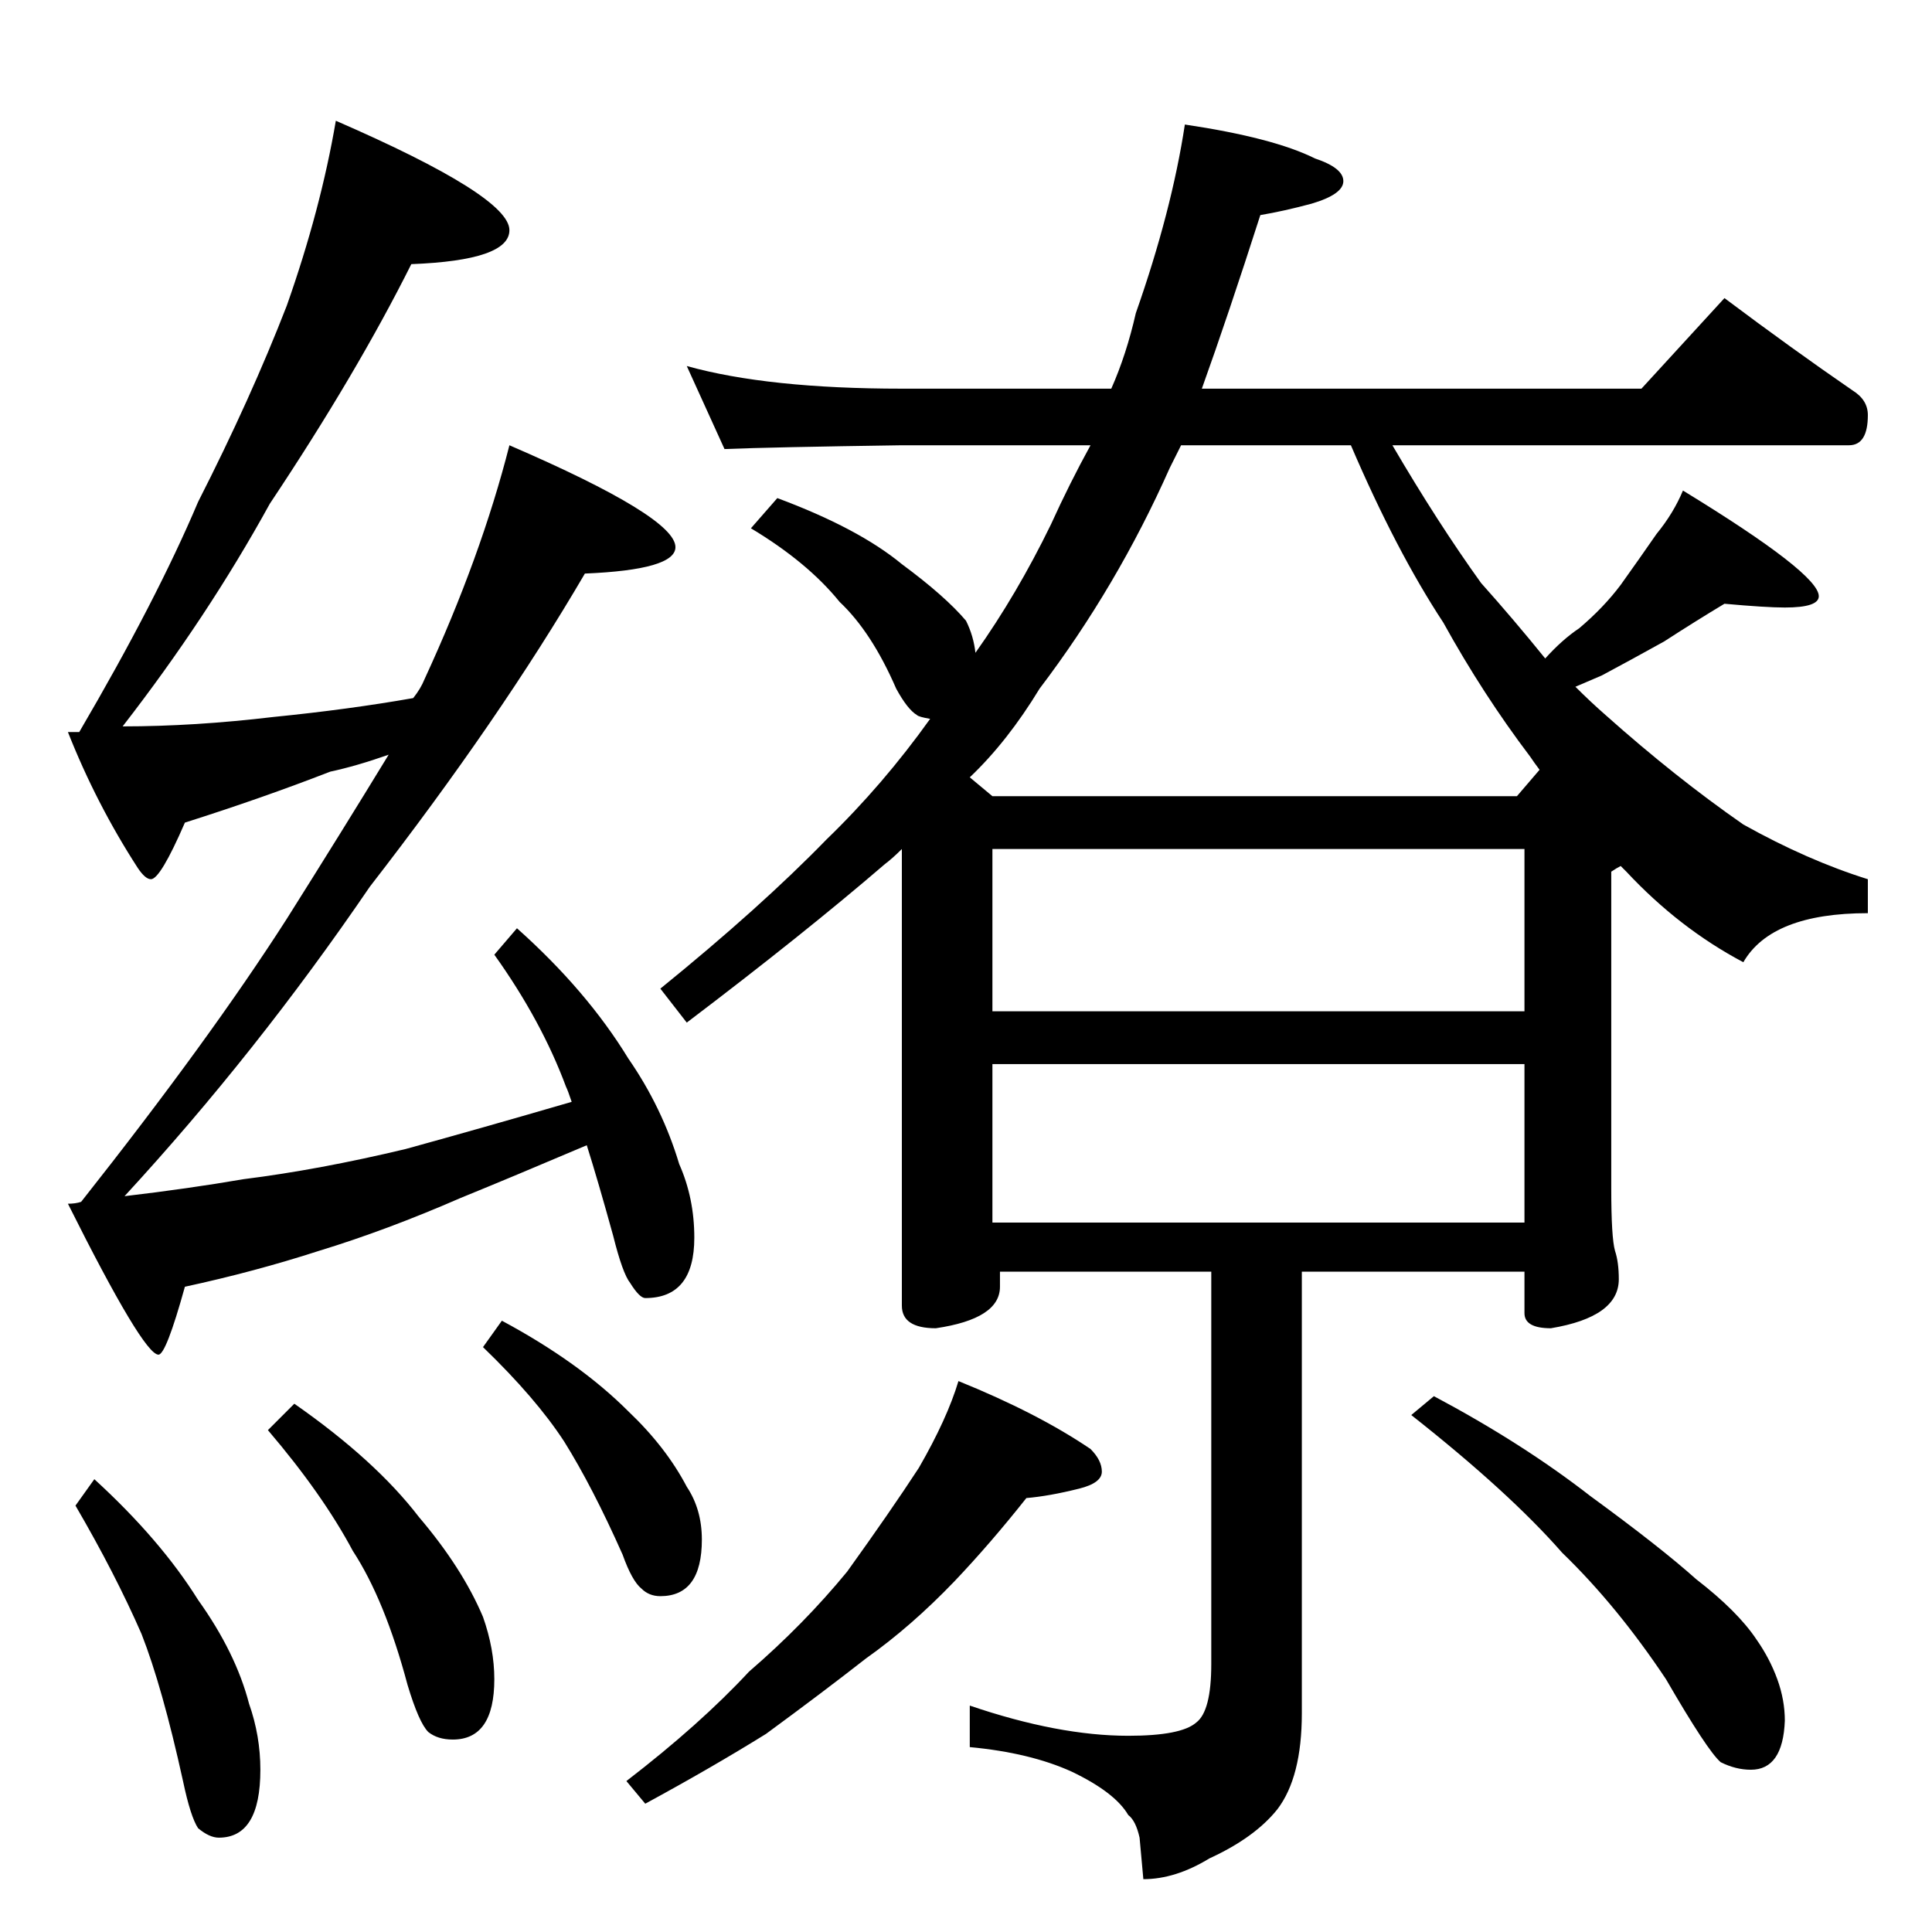 <?xml version="1.0" standalone="no"?>
<!DOCTYPE svg PUBLIC "-//W3C//DTD SVG 1.1//EN" "http://www.w3.org/Graphics/SVG/1.1/DTD/svg11.dtd" >
<svg xmlns="http://www.w3.org/2000/svg" xmlns:xlink="http://www.w3.org/1999/xlink" version="1.1" viewBox="0 -204 1024 1024">
  <g transform="matrix(1 0 0 -1 0 820)">
   <path fill="currentColor"
d="M178 960q92 -40 92 -58q0 -16 -52 -18q-29 -58 -75 -127q-33 -60 -78 -118q38 0 80 5q40 4 74 10q4 5 6 10q30 65 45 124q88 -38 88 -54q0 -12 -48 -14q-45 -77 -114 -166q-60 -88 -130 -164q34 4 63 9q40 5 86 16q40 11 88 25q-2 6 -3 8q-13 35 -38 70l12 14
q37 -33 59 -69q18 -26 27 -56q8 -18 8 -39q0 -32 -26 -32q-3 0 -8 8q-4 5 -9 25q-8 29 -14 48q-40 -17 -67 -28q-39 -17 -75 -28q-34 -11 -71 -19q-10 -36 -14 -36q-8 0 -48 80q4 0 7 1q68 86 109 150q29 46 54 87q-17 -6 -31 -9q-36 -14 -77 -27q-13 -30 -18 -30q-3 0 -7 6
q-22 34 -37 72h6q41 70 63 122q28 55 47 104q18 51 26 98zM50 240q35 -32 55 -64q20 -28 27 -55q6 -17 6 -35q0 -36 -22 -36q-5 0 -11 5q-4 6 -8 25q-11 50 -22 78q-14 32 -35 68zM156 280q43 -30 66 -60q23 -27 34 -53q6 -17 6 -33q0 -32 -22 -32q-8 0 -13 4q-5 5 -11 25
q-12 45 -29 71q-16 30 -45 64zM266 324q41 -22 67 -48q20 -19 31 -40q8 -12 8 -28q0 -30 -22 -30q-6 0 -10 4q-5 4 -10 18q-16 36 -31 60q-15 23 -43 50zM364 830q43 -12 114 -12h111q8 18 13 40q19 54 26 100q47 -7 69 -18q15 -5 15 -12t-17 -12q-15 -4 -27 -6
q-17 -53 -31 -92h233l44 48q36 -27 68 -49q8 -5 8 -13q0 -16 -10 -16h-242q24 -41 47 -73q17 -19 34 -40q9 10 18 16q13 11 22 23q10 14 19 27q9 11 14 23q72 -44 72 -56q0 -6 -18 -6q-10 0 -32 2q-15 -9 -32 -20q-18 -10 -33 -18l-14 -6q8 -8 16 -15q37 -33 73 -58
q34 -19 66 -29v-18q-51 0 -66 -26q-34 18 -62 48l-3 3q-2 -1 -5 -3v-168q0 -26 2 -33q2 -6 2 -15q0 -20 -36 -26q-14 0 -14 8v22h-118v-234q0 -34 -13 -51q-12 -15 -36 -26q-18 -11 -35 -11l-2 22q-2 9 -6 12q-7 12 -30 23q-22 10 -54 13v22q47 -16 84 -16q28 0 36 7
q8 6 8 31v208h-112v-8q0 -17 -34 -22q-18 0 -18 12v242q-5 -5 -9 -8q-43 -37 -105 -84l-14 18q53 43 88 79q30 29 55 64q-6 1 -7 2q-5 3 -11 14q-13 30 -30 46q-17 21 -47 39l14 16q43 -16 66 -35q23 -17 34 -30q4 -8 5 -17q22 31 40 68q10 22 21 42h-100q-69 -1 -94 -2z
M526 376h282v84h-282v-84zM526 488h282v86h-282v-86zM526 602h278l12 14q-3 4 -5 7q-25 33 -46 71q-25 38 -49 94h-90l-6 -12q-28 -63 -69 -117q-17 -28 -37 -47zM508 292q42 -17 70 -36q6 -6 6 -12t-12 -9q-16 -4 -28 -5q-19 -24 -38 -44q-23 -24 -47 -41q-23 -18 -53 -40
q-29 -18 -64 -37l-10 12q39 30 65 58q29 25 52 53q23 32 38 55q15 26 21 46zM760 284q47 -25 83 -53q37 -27 56 -44q22 -17 32 -32q7 -10 11 -21t4 -22q-1 -26 -18 -26q-8 0 -16 4q-7 6 -29 44q-26 39 -55 67q-28 32 -80 73z" />
  </g>

</svg>
